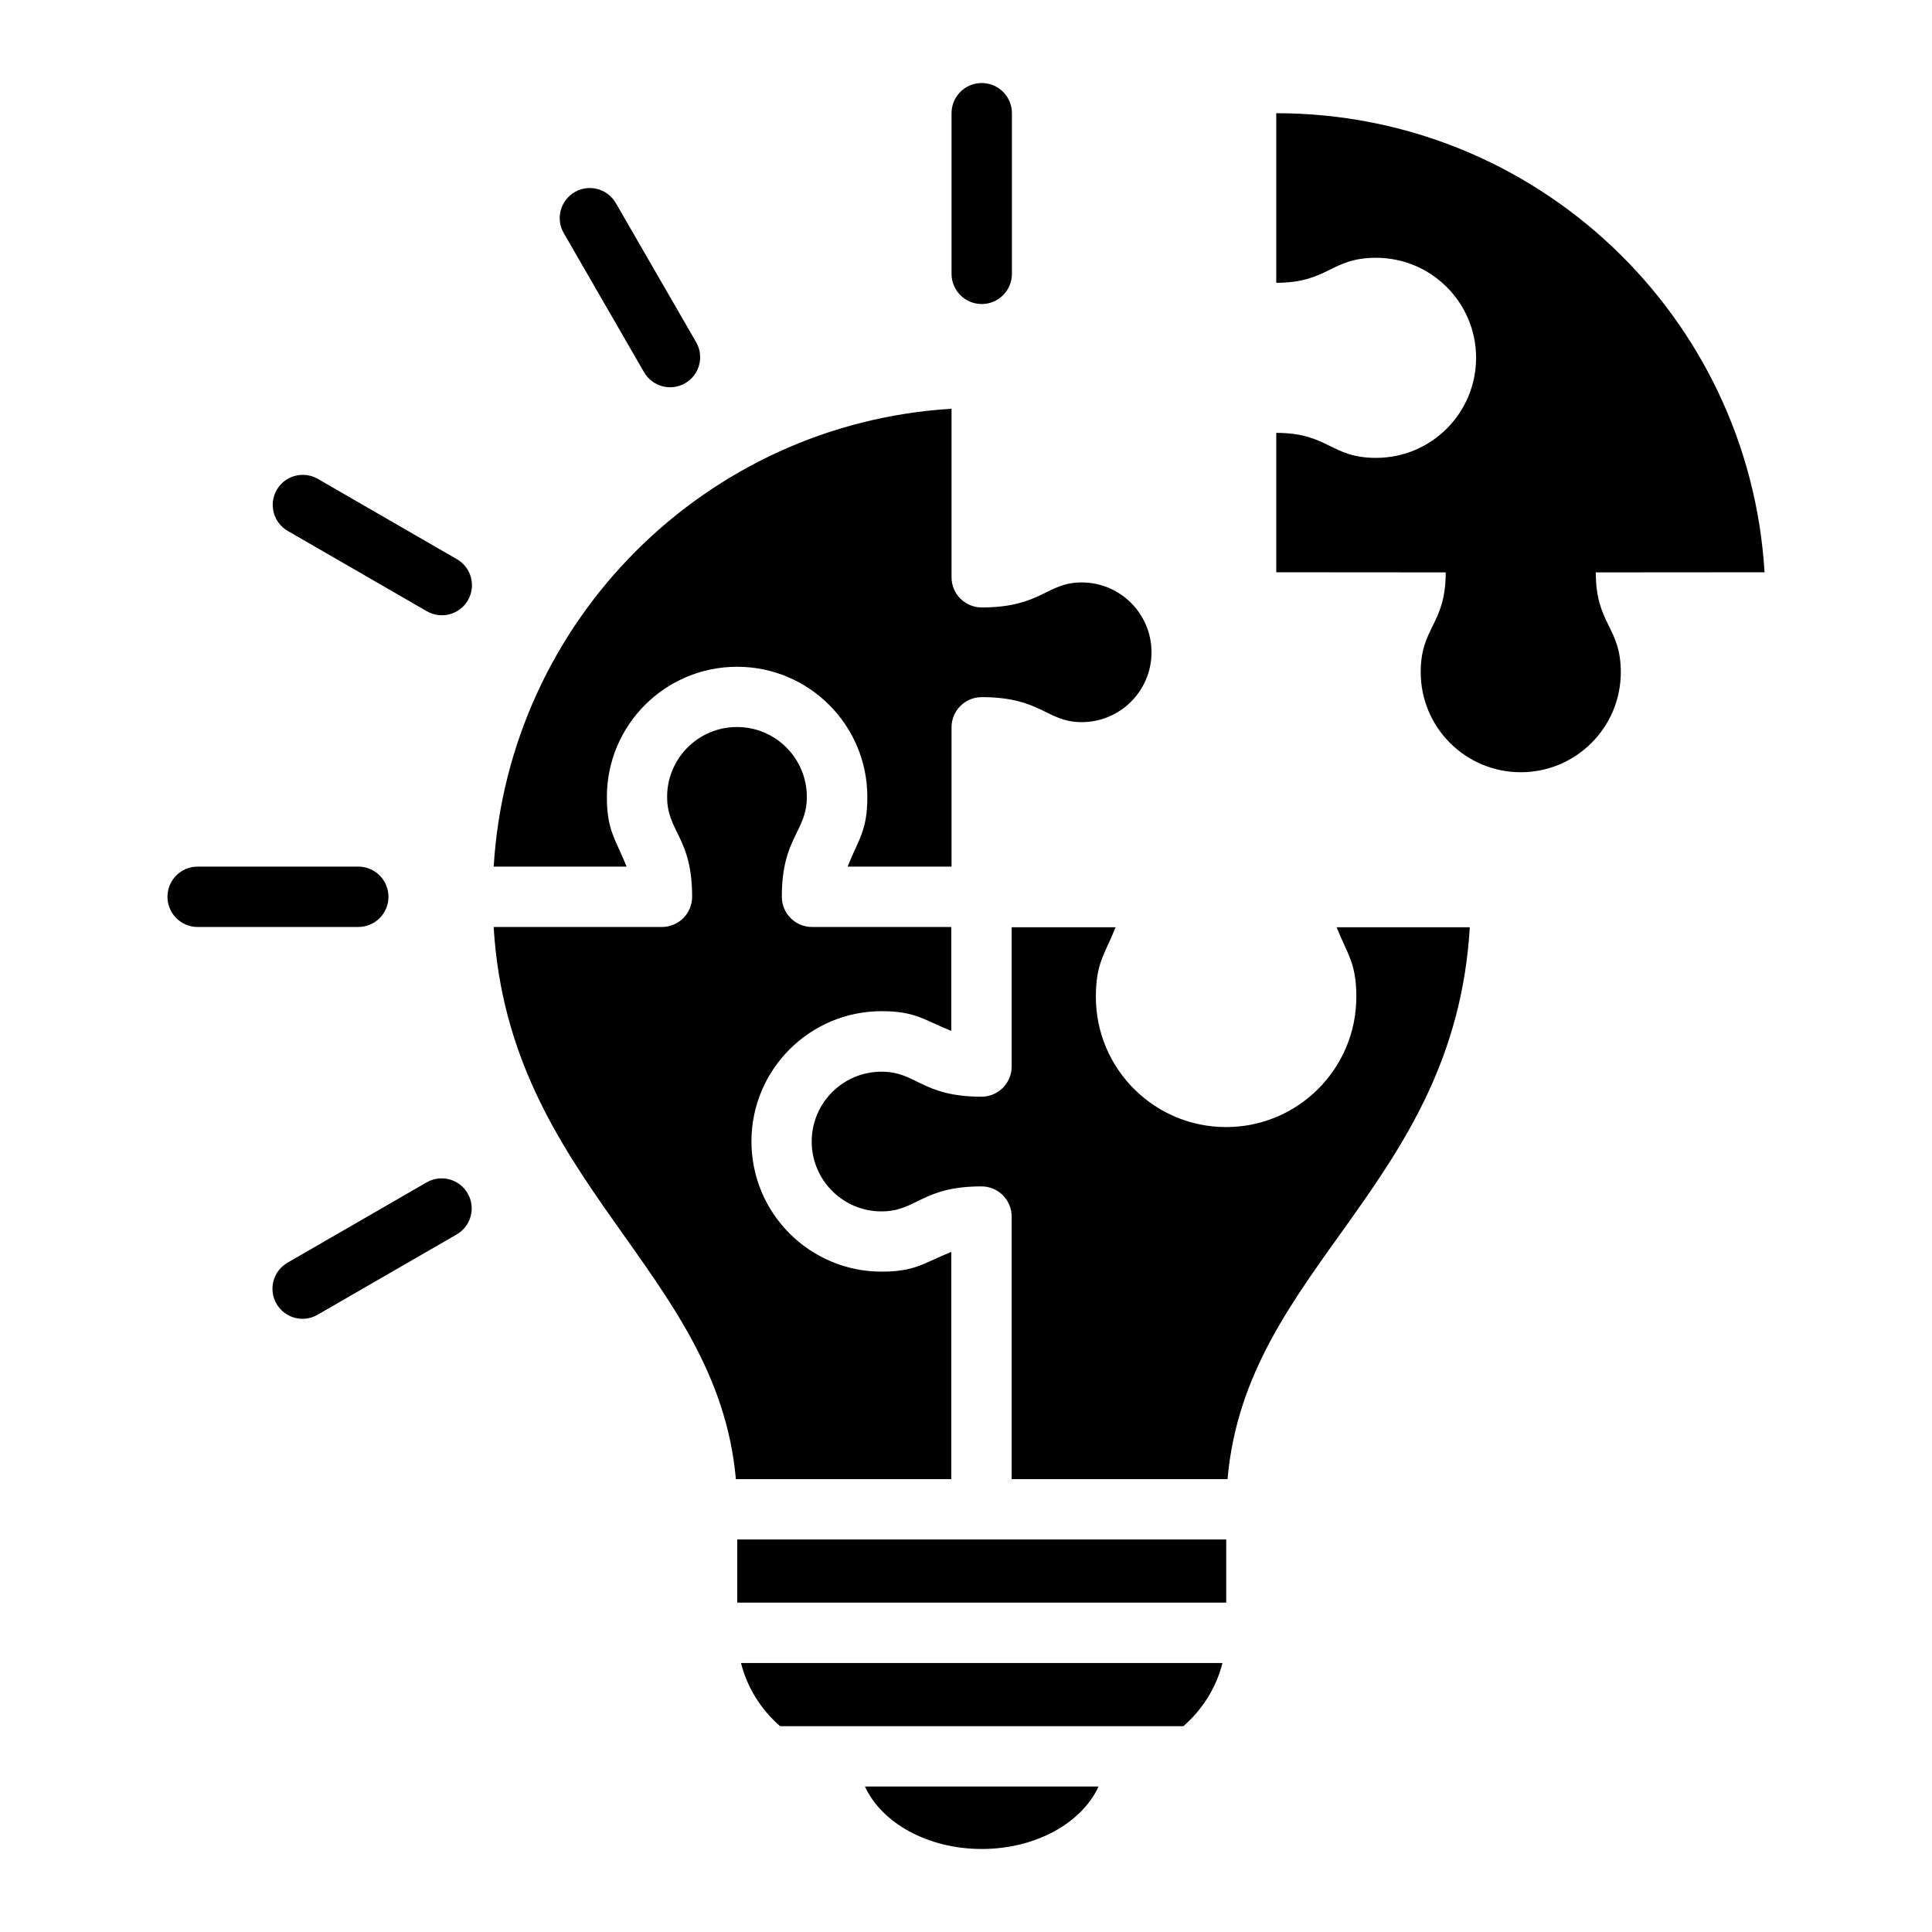 <svg id="Layer_1" enable-background="new 0 0 512 512" viewBox="0 0 512 512" xmlns="http://www.w3.org/2000/svg"><path clip-rule="evenodd" d="m229.214 473.45c4.424 9.63 16.611 16.55 30.955 16.55s26.531-6.92 30.955-16.55zm109.006-443.45v44.944c13.869-.011 14.381-6.628 26.446-6.628 14.642 0 26.513 11.87 26.513 26.514 0 14.642-11.87 26.513-26.513 26.513-12.065 0-12.577-6.618-26.446-6.629v36.944l44.911.033c-.011 13.869-6.629 14.381-6.629 26.446 0 14.642 11.87 26.513 26.513 26.513s26.513-11.87 26.513-26.513c0-12.065-6.617-12.577-6.628-26.446l44.724-.033c-4.1-67.892-60.419-121.658-129.404-121.658zm-254.079 318.436c-3.814 2.192-8.683.876-10.875-2.938s-.876-8.683 2.938-10.875l36.867-21.285c3.814-2.192 8.683-.876 10.875 2.938s.877 8.683-2.938 10.875zm168.027-318.436c0-4.418 3.582-8 8-8s8 3.582 8 8v42.571c0 4.418-3.582 8-8 8s-8-3.582-8-8zm-102.777 31.766c-2.192-3.814-.876-8.683 2.938-10.875s8.683-.876 10.875 2.938l21.285 36.867c2.192 3.814.876 8.683-2.938 10.875s-8.683.876-10.875-2.938zm-73.121 78.945c-3.814-2.192-5.129-7.061-2.938-10.875 2.192-3.814 7.061-5.129 10.875-2.938l36.868 21.285c3.814 2.192 5.129 7.061 2.938 10.875-2.192 3.814-7.061 5.129-10.875 2.938zm-23.894 104.947c-4.418 0-8-3.582-8-8s3.582-8 8-8h42.571c4.418 0 8 3.582 8 8s-3.582 8-8 8zm78.447 0c4.067 67.949 59.271 90.89 64.194 146.332.118-.005.237-.008.356-.008h56.727v-60.213c-7.288 2.917-9.501 5.23-18.446 5.23-19.059 0-34.513-15.454-34.513-34.513s15.454-34.513 34.513-34.513c8.944 0 11.159 2.314 18.446 5.231v-27.547h-36.91c-4.418 0-8-3.582-8-8 0-15.798 6.627-17.171 6.627-26.479 0-10.226-8.287-18.512-18.513-18.512s-18.513 8.286-18.513 18.512c0 9.308 6.629 10.68 6.629 26.479 0 4.418-3.582 8-8 8h-44.597zm194.488 146.332c-.115-.005-.231-.008-.348-.008h-56.863v-69.577c0-4.418-3.582-8-8-8-15.799 0-17.171 6.629-26.479 6.629-10.226 0-18.512-8.287-18.512-18.513s8.287-18.513 18.512-18.513c9.308 0 10.681 6.627 26.479 6.627 4.418 0 8-3.582 8-8v-36.91h27.546c-2.917 7.287-5.231 9.502-5.231 18.446 0 19.059 15.454 34.513 34.513 34.513s34.513-15.454 34.513-34.513c0-8.945-2.314-11.158-5.23-18.446h35.301c-4.067 68.487-59.335 90.12-64.201 146.265zm-73.143-283.668v44.657c0 4.418 3.582 8 8 8 15.799 0 17.171-6.629 26.479-6.629 10.226 0 18.513 8.287 18.513 18.513s-8.286 18.513-18.513 18.513c-9.308 0-10.681-6.627-26.479-6.627-4.418 0-8 3.582-8 8v36.91h-27.547c2.917-7.287 5.231-9.502 5.231-18.446 0-19.059-15.454-34.513-34.513-34.513s-34.513 15.454-34.513 34.513c0 8.945 2.314 11.158 5.23 18.446h-35.226c3.973-65.196 56.143-117.365 121.338-121.337zm61.441 349.128c4.999-4.331 8.686-10.142 10.357-16.734h-127.596c1.672 6.592 5.358 12.403 10.357 16.734zm11.354-32.734v-16.734h-129.59v16.734z" fill-rule="evenodd"/></svg>
